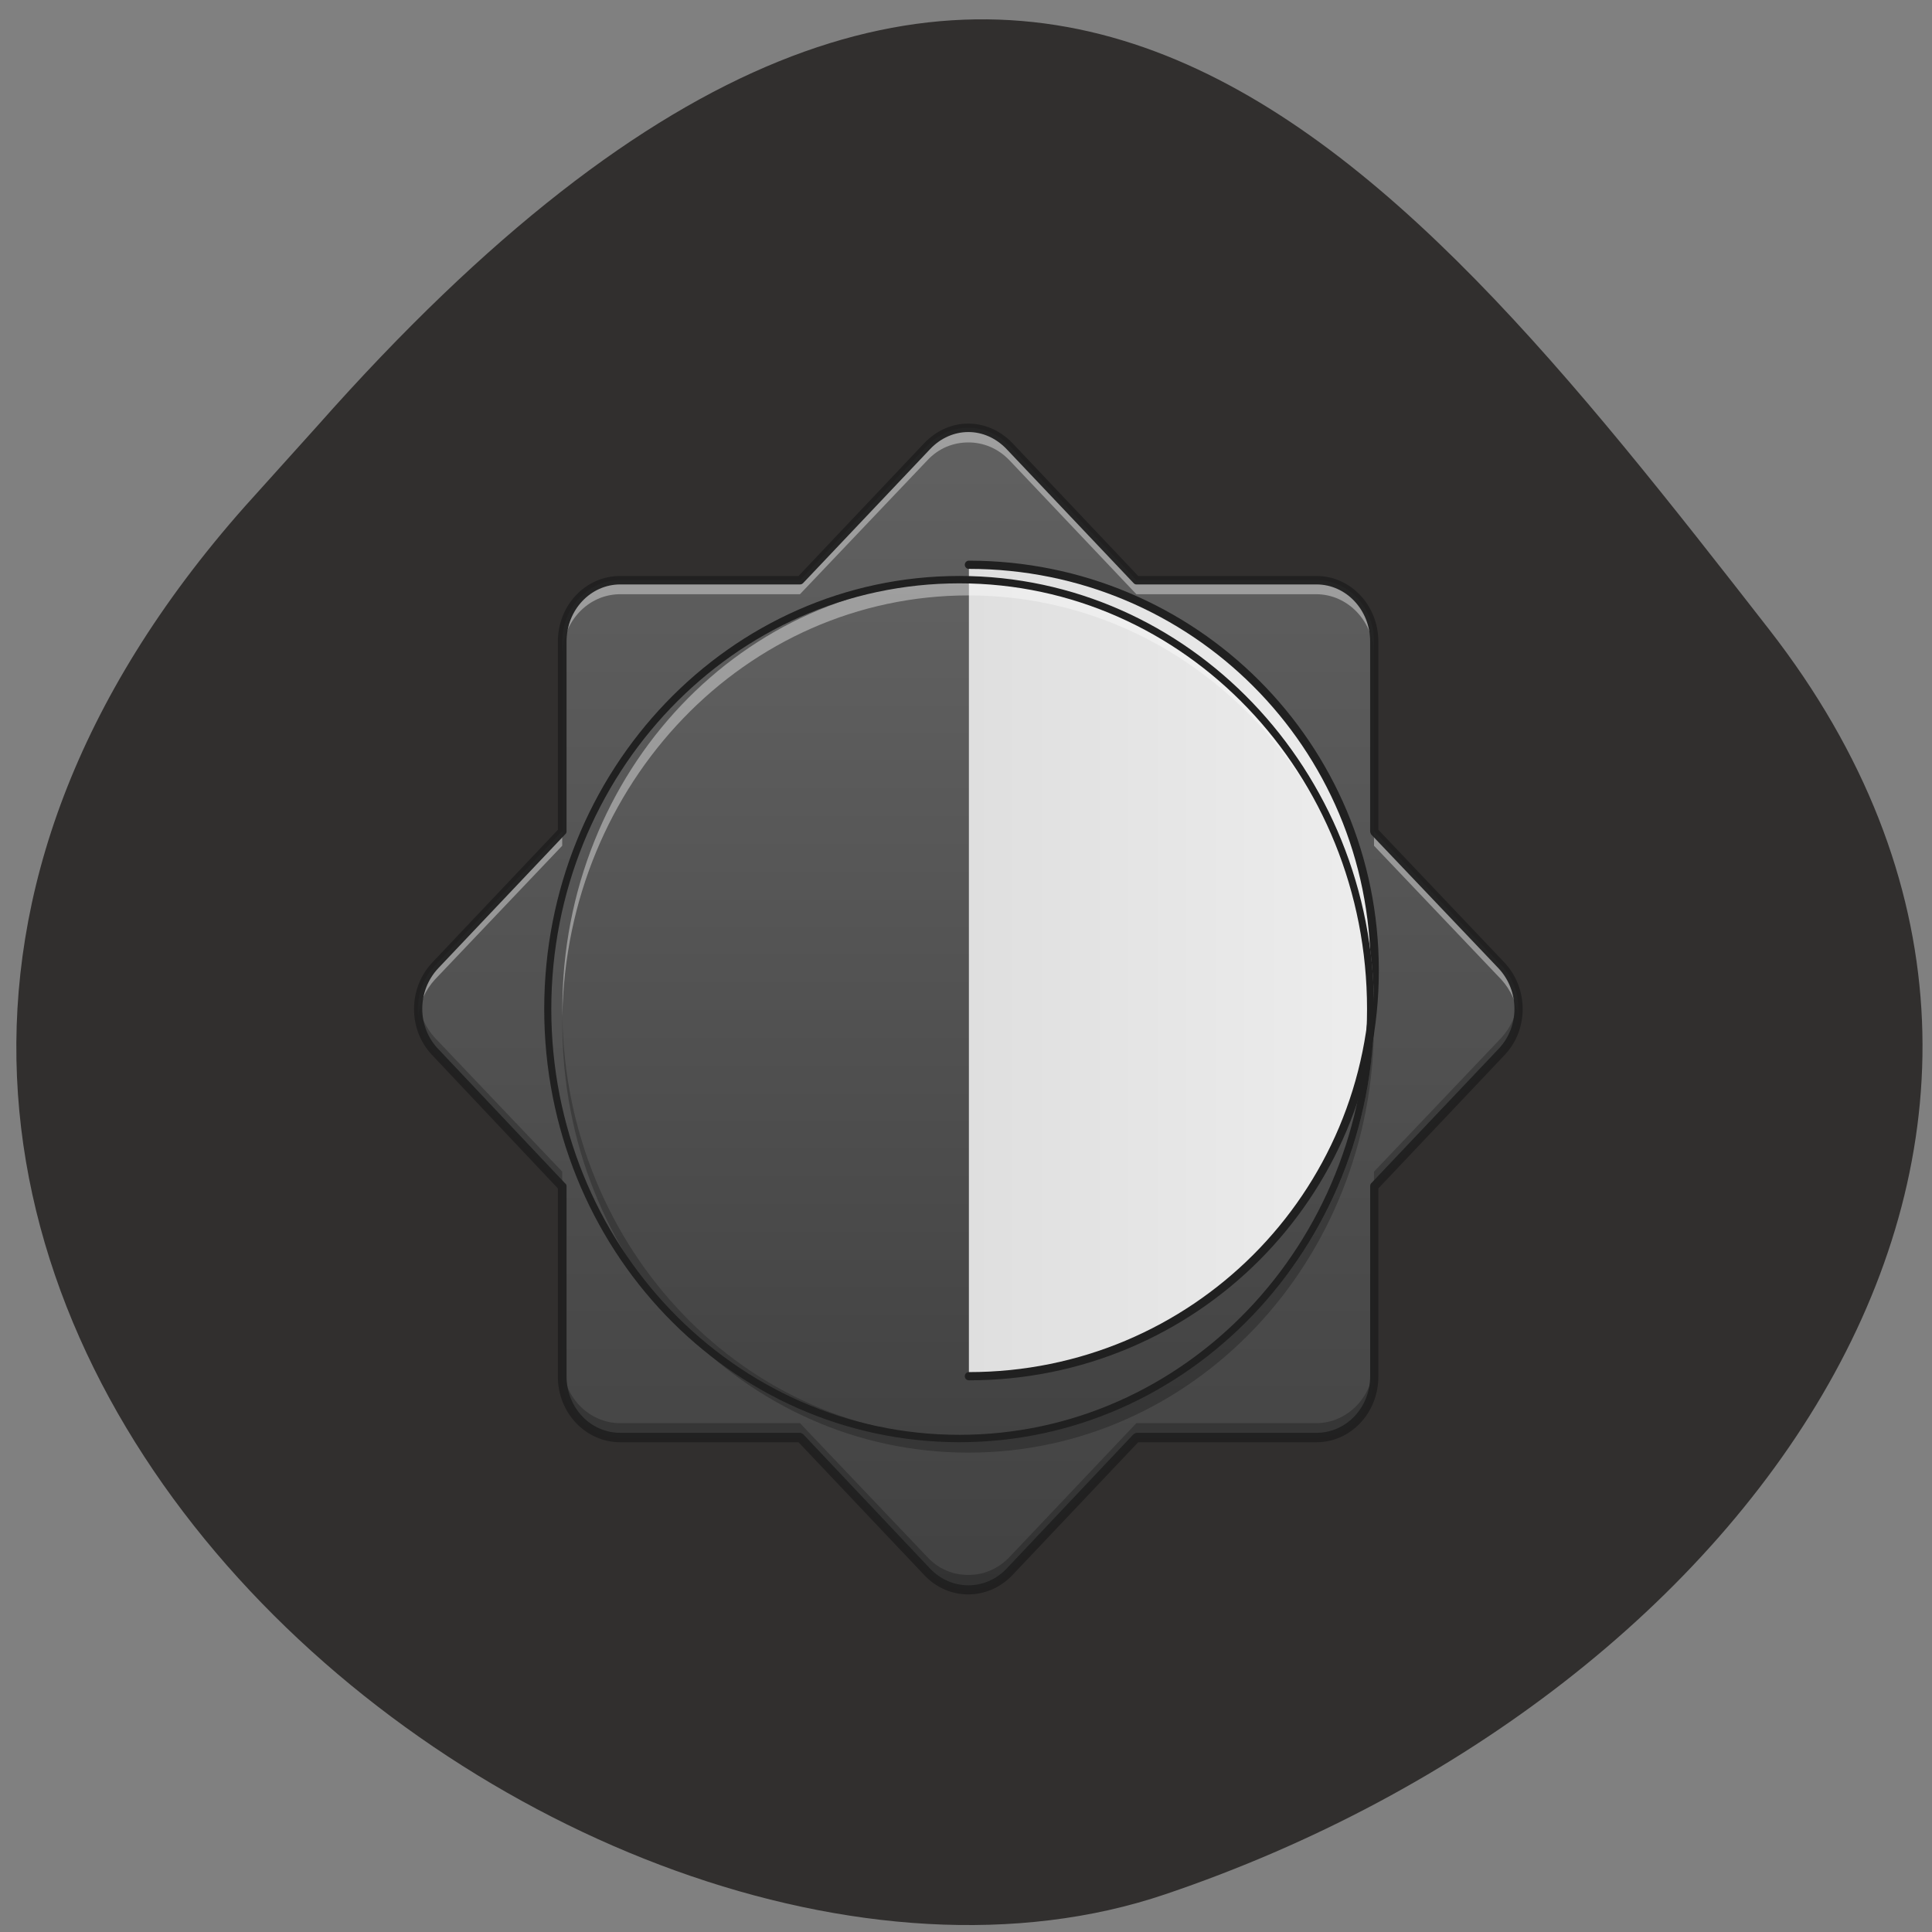 <svg xmlns="http://www.w3.org/2000/svg" viewBox="0 0 16 16" xmlns:xlink="http://www.w3.org/1999/xlink"><rect x="0" y="0" width="16" height="16" fill="#808080" stroke="none"/><defs><linearGradient id="0" gradientUnits="userSpaceOnUse" y1="42.05" x2="0" y2="4.344" gradientTransform="matrix(-0.242 0 0 0.256 13.786 2.426)"><stop stop-color="#424242"/><stop offset="1" stop-color="#616161"/></linearGradient><linearGradient id="1" gradientUnits="userSpaceOnUse" y1="37.09" x2="0" y2="9.306" gradientTransform="matrix(-0.242 0 0 0.256 13.786 2.426)" xlink:href="#0"/><linearGradient id="2" gradientUnits="userSpaceOnUse" x1="400" x2="960"><stop stop-color="#ededed"/><stop offset="1" stop-color="#dfdfdf"/></linearGradient></defs><path d="m 2.027 4.195 c -5.66 6.391 2.719 13.156 7.625 11.492 c 4.906 -1.66 8.203 -6.355 5 -10.473 c -3.207 -4.117 -6.355 -8.09 -12.02 -1.691" fill="#312f2e"/><path d="m 8.02 3.543 c 0.121 0 0.246 0.051 0.34 0.148 l 1.051 1.113 h 1.488 c 0.27 0 0.48 0.227 0.48 0.508 v 1.57 l 1.055 1.113 c 0.188 0.199 0.188 0.52 0 0.719 l -1.055 1.109 v 1.574 c 0 0.281 -0.215 0.508 -0.48 0.508 h -1.488 l -1.051 1.109 c -0.188 0.199 -0.492 0.199 -0.68 0 l -1.055 -1.109 h -1.488 c -0.266 0 -0.48 -0.227 -0.48 -0.508 v -1.574 l -1.055 -1.109 c -0.188 -0.199 -0.188 -0.52 0 -0.719 l 1.055 -1.113 v -1.57 c 0 -0.281 0.215 -0.508 0.48 -0.508 h 1.488 l 1.055 -1.113 c 0.094 -0.098 0.215 -0.148 0.34 -0.148" fill="url(#0)"/><path d="m 8.02 4.805 c -1.859 0 -3.363 1.59 -3.363 3.551 c 0 1.961 1.504 3.551 3.363 3.551 c 1.855 0 3.359 -1.59 3.359 -3.551 c 0 -1.961 -1.504 -3.551 -3.359 -3.551" fill="url(#1)"/><path d="m 960.33 375.21 c -310.32 0 -560.14 249.5 -560.14 559.99 c 0 310.49 249.82 559.99 560.14 559.99" transform="matrix(-0.006 0 0 0.006 13.786 2.426)" fill="url(#2)" stroke="#202020" stroke-linejoin="round" stroke-linecap="round" stroke-width="11.339"/><path d="m 8.02 3.543 c 0.121 0 0.246 0.051 0.34 0.148 l 1.051 1.113 h 1.488 c 0.27 0 0.48 0.227 0.48 0.508 v 0.117 c 0 -0.281 -0.215 -0.508 -0.48 -0.508 h -1.488 l -1.051 -1.109 c -0.098 -0.102 -0.219 -0.148 -0.34 -0.148 c -0.125 0 -0.246 0.047 -0.34 0.148 l -1.055 1.109 h -1.488 c -0.266 0 -0.48 0.227 -0.48 0.508 v -0.117 c 0 -0.281 0.215 -0.508 0.48 -0.508 h 1.488 l 1.055 -1.113 c 0.094 -0.098 0.215 -0.148 0.34 -0.148 m 3.359 3.34 l 1.055 1.113 c 0.109 0.113 0.156 0.27 0.137 0.418 c -0.012 -0.109 -0.059 -0.215 -0.137 -0.301 l -1.055 -1.109 m -6.723 -0.121 v 0.121 l -1.055 1.109 c -0.078 0.086 -0.125 0.191 -0.137 0.301 c -0.016 -0.148 0.031 -0.305 0.137 -0.418" fill="#fff" fill-opacity="0.392"/><path d="m 8.02 13.164 c 0.121 0 0.246 -0.051 0.34 -0.148 l 1.051 -1.113 h 1.488 c 0.27 0 0.48 -0.227 0.48 -0.504 v -0.121 c 0 0.281 -0.215 0.508 -0.48 0.508 h -1.488 l -1.051 1.109 c -0.098 0.102 -0.219 0.148 -0.34 0.148 c -0.125 0 -0.246 -0.047 -0.34 -0.148 l -1.055 -1.109 h -1.488 c -0.266 0 -0.48 -0.227 -0.48 -0.508 v 0.121 c 0 0.277 0.215 0.504 0.48 0.504 h 1.488 l 1.055 1.113 c 0.094 0.098 0.215 0.148 0.34 0.148 m 3.359 -3.34 l 1.055 -1.113 c 0.109 -0.113 0.156 -0.27 0.137 -0.418 c -0.012 0.109 -0.059 0.215 -0.137 0.301 l -1.055 1.109 m -6.723 0.121 v -0.121 l -1.055 -1.109 c -0.078 -0.086 -0.125 -0.191 -0.137 -0.301 c -0.016 0.148 0.031 0.305 0.137 0.418" fill-opacity="0.235"/><path d="m 8.02 3.508 c 0.129 0 0.262 0.055 0.363 0.16 l 1.043 1.102 h 1.477 c 0.281 0 0.512 0.242 0.512 0.543 v 1.559 l 1.043 1.098 c 0.203 0.215 0.203 0.559 0 0.77 l -1.043 1.102 v 1.559 c 0 0.301 -0.23 0.543 -0.512 0.543 h -1.477 l -1.043 1.102 c -0.203 0.211 -0.527 0.211 -0.727 0 l -1.043 -1.102 h -1.477 c -0.285 0 -0.516 -0.242 -0.516 -0.543 v -1.559 l -1.039 -1.102 c -0.203 -0.211 -0.203 -0.555 0 -0.77 l 1.039 -1.098 v -1.559 c 0 -0.301 0.23 -0.543 0.516 -0.543 h 1.477 l 1.043 -1.102 c 0.102 -0.105 0.23 -0.16 0.363 -0.16 m 0 0.07 c -0.113 0 -0.227 0.047 -0.316 0.141 l -1.051 1.109 c -0.008 0.008 -0.016 0.012 -0.027 0.012 h -1.488 c -0.246 0 -0.445 0.211 -0.445 0.473 v 1.57 c 0 0.012 -0.004 0.02 -0.012 0.027 l -1.051 1.109 c -0.176 0.188 -0.176 0.484 0 0.668 l 1.051 1.113 c 0.008 0.004 0.012 0.016 0.012 0.023 v 1.574 c 0 0.262 0.199 0.469 0.445 0.469 h 1.488 c 0.012 0 0.02 0.008 0.027 0.012 l 1.051 1.113 c 0.176 0.184 0.457 0.184 0.633 0 l 1.051 -1.113 c 0.008 -0.004 0.016 -0.012 0.027 -0.012 h 1.488 c 0.246 0 0.445 -0.207 0.445 -0.469 v -1.574 c 0 -0.008 0.004 -0.02 0.008 -0.023 l 1.055 -1.113 c 0.176 -0.184 0.176 -0.48 0 -0.668 l -1.055 -1.109 c -0.004 -0.008 -0.008 -0.016 -0.008 -0.027 v -1.57 c 0 -0.262 -0.199 -0.473 -0.445 -0.473 h -1.492 c -0.008 0 -0.016 -0.004 -0.023 -0.012 l -1.051 -1.109 c -0.09 -0.094 -0.203 -0.141 -0.316 -0.141" fill="#202020" fill-opacity="0.965"/><path d="m 8.02 4.805 c 1.863 0 3.359 1.582 3.359 3.551 c 0 0.02 0 0.043 0 0.063 c -0.031 -1.937 -1.52 -3.488 -3.359 -3.488 c -1.844 0 -3.332 1.551 -3.363 3.488 c 0 -0.02 0 -0.043 0 -0.063 c 0 -1.969 1.5 -3.551 3.363 -3.551" fill="#fff" fill-opacity="0.392"/><path d="m 8.02 12.03 c 1.863 0 3.359 -1.582 3.359 -3.551 c 0 -0.02 0 -0.043 0 -0.063 c -0.031 1.938 -1.52 3.488 -3.359 3.488 c -1.844 0 -3.332 -1.551 -3.363 -3.488 c 0 0.02 0 0.043 0 0.063 c 0 1.969 1.5 3.551 3.363 3.551" fill-opacity="0.235"/><path d="m 253.94 -115.73 c 81.943 0 148.22 66.35 148.22 148.18 c 0 81.83 -66.28 148.18 -148.22 148.18 c -81.77 0 -148.05 -66.35 -148.05 -148.18 c 0 -81.83 66.28 -148.18 148.05 -148.18" transform="matrix(-0.023 0 0 0.024 13.786 7.578)" fill="none" stroke="#202020" stroke-linejoin="round" stroke-linecap="round" stroke-width="2.547"/></svg>